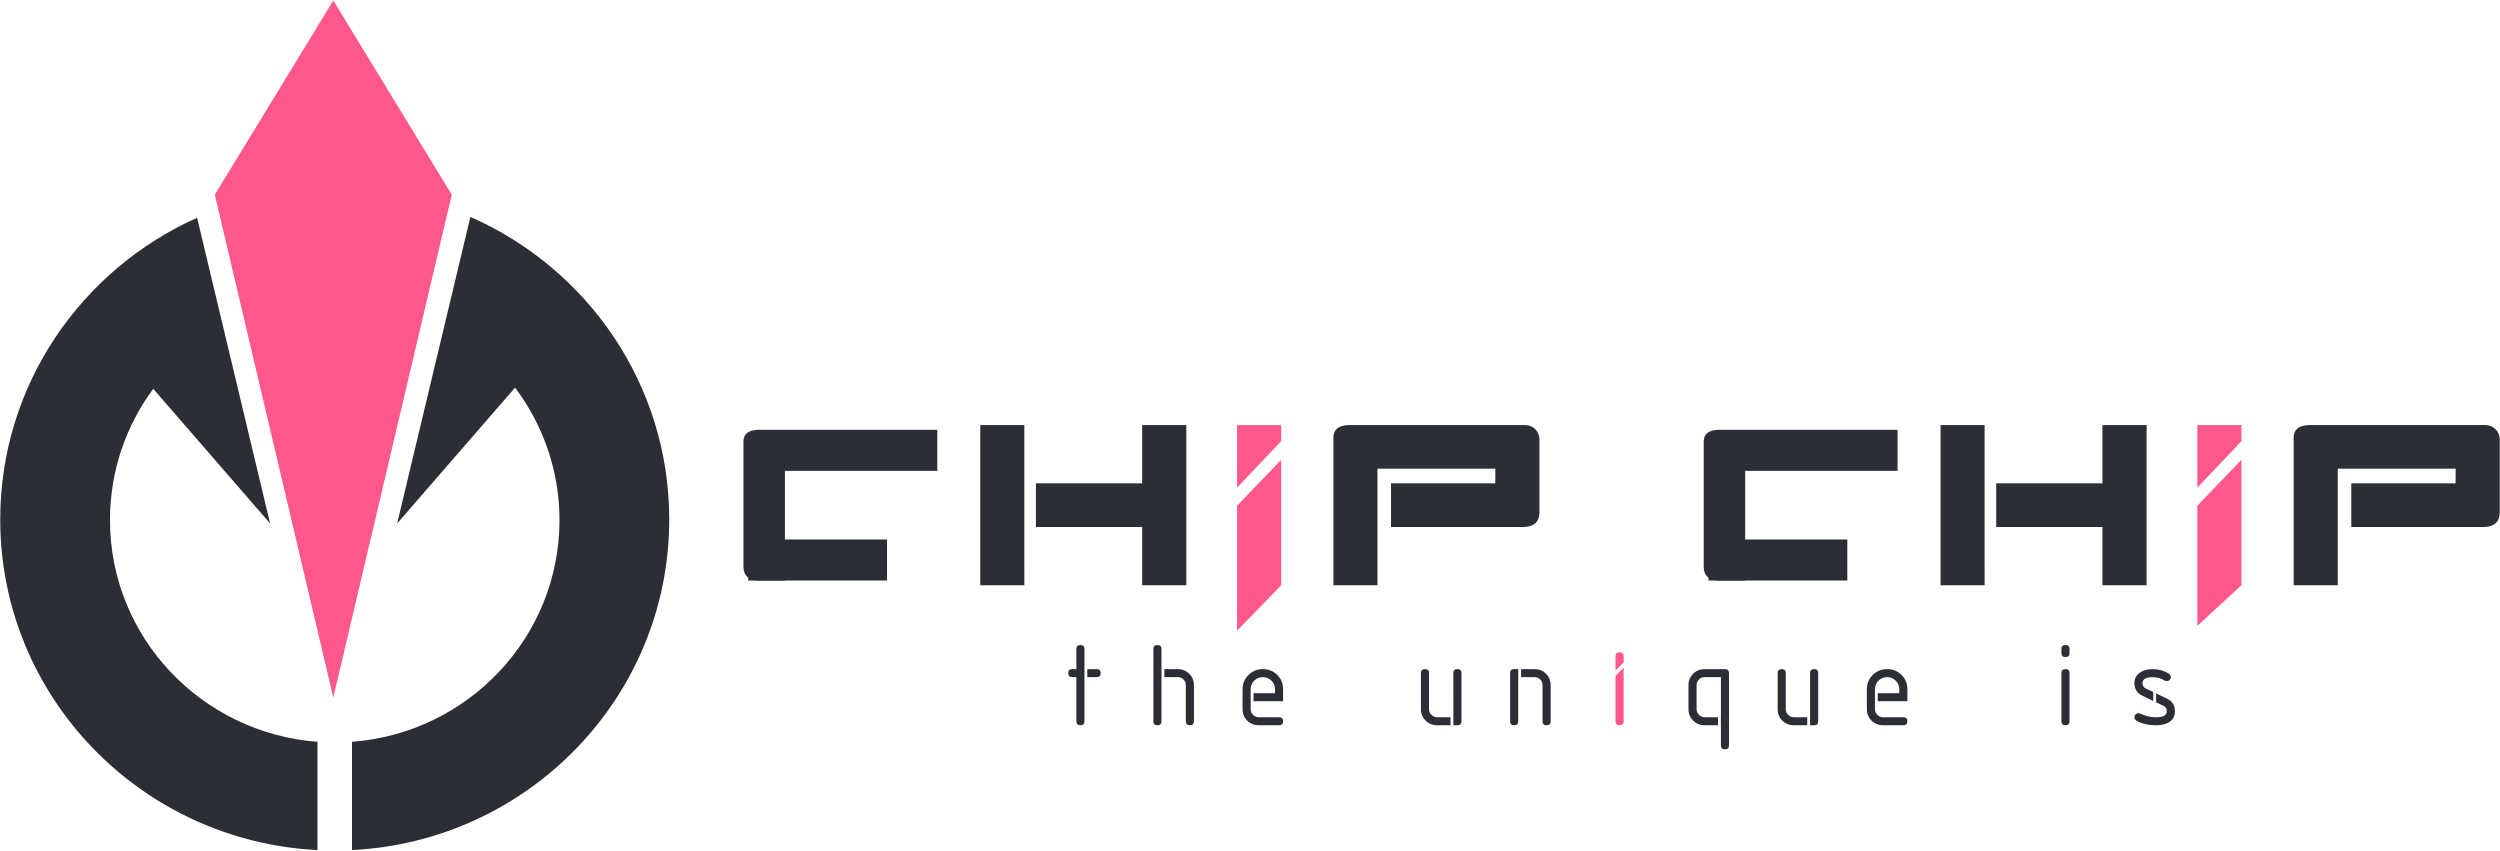 <svg xmlns="http://www.w3.org/2000/svg" viewBox="0 0 2459 837" width="2459" height="837">
	<defs>
		<clipPath clipPathUnits="userSpaceOnUse" id="cp1">
			<path d="M-169 -460L2975 -460L2975 1524L-169 1524Z" />
		</clipPath>
	</defs>
	<style>
		tspan { white-space:pre }
		.shp0 { fill: #fe578b } 
		.shp1 { fill: #2c2e35 } 
	</style>
	<g id="Page 2" clip-path="url(#cp1)">
		<path id="Path 19" class="shp0" d="M444.37 191.49L327.83 0.46L211.29 191.49L327.83 686.04L444.37 191.49Z" />
		<path id="Path 20" class="shp1" d="M108.19 511.57C108.19 463.13 123.98 418.59 150.75 382.46L265.69 514.91L219.43 321.3L193.86 214.19C193.86 214.19 193.85 214.19 193.84 214.2L193.82 214.09L193.75 214.24C79.65 265.35 0.23 378.95 0.23 510.97C0.23 685.15 138.43 827.39 312.25 836.15L312.25 729.63C198.11 721.03 108.19 626.72 108.19 511.57ZM658.26 510.97C658.26 378.16 577.87 264 462.66 213.34L460.59 222.08L390.63 514.91L506.62 381.26C534 417.65 550.3 462.69 550.3 511.57C550.3 626.72 460.37 721.03 346.24 729.62L346.24 836.15C520.05 827.39 658.26 685.15 658.26 510.97ZM735.99 570.99L872.49 570.99L872.49 530.64L735.99 530.64L735.99 570.99ZM1680.51 570.99L1817.01 570.99L1817.01 530.64L1680.51 530.64L1680.51 570.99Z" />
		<path id="Path 21" class="shp0" d="M1216.8 479.66L1260.16 433.91L1260.16 418.1L1216.8 418.1L1216.8 479.66ZM1216.8 620.38L1260.16 575.67L1260.16 452.24L1216.8 497.42L1216.8 620.38Z" />
		<path id="Path 22" class="shp1" d="M964.2 575.67L1007.56 575.67L1007.56 558.32L1007.53 558.32L1007.53 418.47L1007.56 418.47L1007.56 418.09L964.2 418.09L964.2 575.67ZM1123.42 475.43L1018.94 475.43L1018.94 518.33L1123.42 518.33L1123.42 575.67L1166.87 575.67L1166.87 418.09L1123.42 418.09L1123.42 475.43ZM1368.2 475.43L1368.2 518.33L1499.62 518.33C1509.35 517.7 1514.2 512.92 1514.2 504L1514.2 461L1514.2 432.03C1514.2 424.33 1507.9 418.09 1500.12 418.09L1326.11 418.09C1316.39 418.61 1311.53 422.68 1311.53 430.31L1311.53 575.67L1354.88 575.67L1354.88 538.57L1354.88 518.33L1354.88 475.43L1354.88 465.34L1354.88 461L1470.85 461L1470.76 475.43L1368.2 475.43ZM731.26 434.27L731.26 557.42C731.26 565.87 735.84 570.39 744.98 570.99L772.04 570.99L772.04 530.64L772.04 475.3L772.04 463.13L921.91 463.13L921.91 422.77L744.98 422.77C735.84 423.26 731.26 427.08 731.26 434.27Z" />
		<path id="Path 23" class="shp0" d="M2161.32 479.66L2204.68 433.91L2204.68 418.1L2161.32 418.1L2161.32 479.66ZM2161.32 615.54L2204.68 575.67L2204.68 452.24L2161.32 497.42L2161.32 615.54Z" />
		<path id="Path 24" class="shp1" d="M1908.73 575.67L1952.08 575.67L1952.08 558.32L1952.06 558.32L1952.06 418.47L1952.08 418.47L1952.08 418.09L1908.73 418.09L1908.73 575.67ZM2067.95 475.43L1963.47 475.43L1963.47 518.33L2067.95 518.33L2067.95 575.67L2111.4 575.67L2111.4 418.09L2067.95 418.09L2067.95 475.43ZM2444.65 418.1L2270.64 418.1C2260.92 418.61 2256.06 422.68 2256.06 430.32L2256.06 575.67L2299.41 575.67L2299.41 538.57L2299.41 518.34L2299.41 475.43L2299.41 465.34L2299.41 461L2415.38 461L2415.29 475.43L2312.73 475.43L2312.73 518.34L2444.15 518.34C2453.87 517.7 2458.73 512.92 2458.73 504L2458.73 461L2458.73 432.03C2458.73 424.33 2452.42 418.1 2444.65 418.1ZM1675.79 434.27L1675.79 557.42C1675.79 565.87 1680.36 570.39 1689.51 570.99L1716.57 570.99L1716.57 530.64L1716.57 475.3L1716.57 463.13L1866.43 463.13L1866.43 422.77L1689.51 422.77C1680.36 423.26 1675.79 427.08 1675.79 434.27ZM2031.6 634.45C2028.94 634.45 2027.61 635.76 2027.61 638.39L2027.61 642.34C2027.61 644.97 2028.94 646.29 2031.6 646.29C2034.25 646.29 2035.59 644.97 2035.59 642.34L2035.59 638.39C2035.59 635.76 2034.25 634.45 2031.6 634.45ZM2031.6 658.13C2028.94 658.13 2027.61 659.44 2027.61 662.07L2027.61 709.42C2027.61 712.05 2028.94 713.37 2031.6 713.37C2034.25 713.37 2035.59 712.05 2035.59 709.42L2035.59 662.07C2035.59 659.44 2034.25 658.13 2031.6 658.13ZM1138.46 634.45C1135.8 634.45 1134.47 635.76 1134.47 638.39L1134.47 709.42C1134.47 712.05 1135.8 713.37 1138.46 713.37C1141.11 713.37 1142.44 712.05 1142.44 709.42L1142.44 672.01L1142.44 666.01L1142.44 658.13L1142.44 638.39C1142.44 635.76 1141.11 634.45 1138.46 634.45ZM1158.4 658.13L1145.25 658.13L1145.25 666.01L1158.4 666.01C1160.65 666.01 1162.54 666.77 1164.07 668.29C1165.6 669.8 1166.37 671.68 1166.37 673.91L1166.37 709.42C1166.37 712.05 1167.69 713.37 1170.35 713.37C1173.02 713.37 1174.34 712.05 1174.34 709.42L1174.34 673.61C1174.34 669.34 1172.78 665.7 1169.66 662.67C1166.54 659.64 1162.78 658.13 1158.4 658.13ZM1062.69 634.45C1060.04 634.45 1058.71 635.76 1058.71 638.39L1058.71 658.13L1054.72 658.13C1052.06 658.13 1050.73 659.44 1050.73 662.07C1050.73 664.7 1052.06 666.01 1054.72 666.01L1058.71 666.01L1058.71 709.42C1058.71 712.05 1060.04 713.37 1062.69 713.37C1065.35 713.37 1066.68 712.05 1066.68 709.42L1066.68 675.64L1066.68 666.01L1066.68 658.13L1066.68 642.02L1066.68 638.39C1066.68 635.76 1065.35 634.45 1062.69 634.45ZM1078.64 658.13L1069.49 658.13L1069.49 666.01L1078.64 666.01C1081.3 666.01 1082.63 664.7 1082.63 662.07C1082.63 659.44 1081.3 658.13 1078.64 658.13ZM2117.27 666.07C2121.53 666.07 2125.58 667.21 2129.41 669.49C2129.93 669.8 2130.56 669.96 2131.28 669.96C2132.37 669.96 2133.31 669.57 2134.09 668.8C2134.88 668.02 2135.27 667.09 2135.27 666.01C2135.27 664.58 2134.57 663.42 2133.15 662.55C2128.49 659.64 2123.19 658.19 2117.27 658.19C2112.39 658.19 2108.33 659.26 2105.06 661.42C2101.27 663.88 2099.39 667.39 2099.39 671.93C2099.39 677.71 2102.07 681.88 2107.42 684.43L2117.92 689.43L2117.92 680.68L2110.62 677.2C2108.44 676.16 2107.36 674.41 2107.36 671.93C2107.36 668.03 2110.66 666.07 2117.27 666.07ZM2131.28 687.06L2120.73 682.02L2120.73 690.76L2127.9 694.18C2130.16 695.25 2131.28 697.05 2131.28 699.55C2131.28 703.5 2127.9 705.47 2121.14 705.47C2117.71 705.47 2114.18 705 2110.56 704.04C2108.06 703.13 2106.17 702.39 2104.89 701.83C2104.4 701.63 2103.89 701.53 2103.37 701.53C2102.28 701.53 2101.35 701.92 2100.56 702.7C2099.77 703.47 2099.39 704.4 2099.39 705.47C2099.39 706.99 2100.13 708.16 2101.62 709C2106.81 711.91 2113.24 713.37 2120.89 713.37C2126.05 713.37 2130.26 712.35 2133.52 710.31C2137.34 707.92 2139.26 704.34 2139.26 699.55C2139.26 693.78 2136.6 689.61 2131.28 687.06ZM1856.16 658.13C1850.64 658.13 1845.94 660.05 1842.05 663.89C1838.17 667.74 1836.23 672.39 1836.23 677.85L1836.23 697.59C1836.23 702.01 1837.76 705.74 1840.85 708.79C1843.92 711.85 1847.7 713.37 1852.17 713.37L1872.11 713.37C1874.77 713.37 1876.1 712.05 1876.1 709.42C1876.1 706.79 1874.77 705.47 1872.11 705.47L1852.17 705.47C1850 705.47 1848.13 704.7 1846.56 703.14C1844.98 701.59 1844.2 699.74 1844.2 697.59L1844.2 694.15L1844.2 689.69L1844.2 681.8L1844.2 677.85L1844.2 677.34L1844.29 677.34C1844.42 674.31 1845.5 671.66 1847.7 669.49C1850.04 667.17 1852.86 666.01 1856.16 666.01C1859.46 666.01 1862.28 667.17 1864.62 669.49C1866.96 671.79 1868.12 674.58 1868.12 677.85L1868.12 681.8L1847.01 681.8L1847.01 689.69L1876.1 689.69L1876.1 677.85C1876.1 672.32 1874.17 667.64 1870.33 663.84C1866.48 660.03 1861.76 658.13 1856.16 658.13ZM1758.83 703.14C1757.26 701.59 1756.47 699.74 1756.47 697.59L1756.47 662.07C1756.47 659.44 1755.14 658.13 1752.49 658.13C1749.83 658.13 1748.5 659.44 1748.5 662.07L1748.5 697.59C1748.5 702.01 1750.04 705.74 1753.12 708.79C1756.2 711.85 1759.97 713.37 1764.45 713.37L1777.59 713.37L1777.59 705.47L1764.45 705.47C1762.27 705.47 1760.4 704.7 1758.83 703.14ZM1784.38 658.13C1781.73 658.13 1780.4 659.44 1780.4 662.07L1780.4 694.4L1780.4 694.4L1780.4 713.37L1784.38 713.37C1787.05 713.37 1788.37 712.05 1788.37 709.42L1788.37 662.07C1788.37 659.44 1787.05 658.13 1784.38 658.13ZM1696.67 658.13L1676.73 658.13C1672.26 658.13 1668.48 659.65 1665.41 662.7C1662.32 665.74 1660.79 669.49 1660.79 673.91L1660.79 697.59C1660.79 701.97 1662.32 705.7 1665.41 708.76C1668.48 711.83 1672.26 713.37 1676.73 713.37L1689.82 713.37L1689.82 705.47L1676.73 705.47C1674.56 705.47 1672.69 704.7 1671.12 703.14C1669.54 701.59 1668.76 699.74 1668.76 697.59L1668.76 673.91C1668.76 671.72 1669.53 669.86 1671.09 668.32C1672.63 666.78 1674.52 666.01 1676.73 666.01L1692.68 666.01L1692.68 705.47L1692.63 705.47L1692.63 713.37L1692.68 713.37L1692.68 733.09C1692.68 735.73 1694.01 737.05 1696.67 737.05C1699.33 737.05 1700.66 735.73 1700.66 733.09L1700.66 662.07C1700.66 659.44 1699.33 658.13 1696.67 658.13Z" />
		<path id="Path 25" class="shp0" d="M1593 641.59C1590.34 641.59 1589.01 642.9 1589.01 645.53L1589.01 659.49L1596.99 651.59L1596.99 645.53C1596.99 642.9 1595.65 641.59 1593 641.59ZM1589.01 709.42C1589.01 712.05 1590.34 713.37 1593 713.37C1595.65 713.37 1596.99 712.05 1596.99 709.42L1596.99 656.77L1589.01 664.67L1589.01 709.42Z" />
		<path id="Path 26" class="shp1" d="M1485.35 662.07L1485.35 709.42C1485.35 712.05 1486.68 713.37 1489.33 713.37C1491.99 713.37 1493.32 712.05 1493.32 709.42L1493.32 666.01L1493.34 666.01L1493.34 658.12L1489.33 658.12C1486.68 658.12 1485.35 659.44 1485.35 662.07ZM1509.27 658.13L1496.16 658.13L1496.16 666.01L1509.27 666.01C1511.53 666.01 1513.42 666.77 1514.95 668.29C1516.48 669.8 1517.24 671.68 1517.24 673.91L1517.24 709.42C1517.24 712.05 1518.57 713.37 1521.23 713.37C1523.89 713.37 1525.22 712.05 1525.22 709.42L1525.22 673.91C1525.22 669.49 1523.67 665.74 1520.6 662.7C1517.51 659.65 1513.74 658.13 1509.27 658.13ZM1407.95 703.14C1406.38 701.59 1405.59 699.74 1405.59 697.59L1405.59 662.07C1405.59 659.44 1404.27 658.13 1401.61 658.13C1398.95 658.13 1397.62 659.44 1397.62 662.07L1397.62 697.59C1397.62 702.01 1399.16 705.74 1402.25 708.79C1405.32 711.85 1409.1 713.37 1413.57 713.37L1426.73 713.37L1426.73 705.47L1413.57 705.47C1411.4 705.47 1409.53 704.7 1407.95 703.14ZM1433.5 658.13C1430.85 658.13 1429.52 659.44 1429.52 662.07L1429.52 685.75L1429.54 685.75L1429.54 713.37L1433.5 713.37C1436.17 713.37 1437.5 712.05 1437.5 709.42L1437.5 662.07C1437.5 659.44 1436.17 658.13 1433.5 658.13ZM1242.12 658.13C1236.6 658.13 1231.9 660.05 1228.01 663.89C1224.13 667.74 1222.19 672.39 1222.19 677.85L1222.19 697.59C1222.19 702.01 1223.72 705.74 1226.81 708.79C1229.88 711.85 1233.66 713.37 1238.13 713.37L1258.07 713.37C1260.73 713.37 1262.06 712.05 1262.06 709.42C1262.06 706.79 1260.73 705.47 1258.07 705.47L1238.13 705.47C1235.96 705.47 1234.09 704.7 1232.52 703.14C1230.94 701.59 1230.16 699.74 1230.16 697.59L1230.16 694.81L1230.16 689.69L1230.16 681.8L1230.16 680.13L1230.16 677.85C1230.16 674.58 1231.33 671.79 1233.66 669.49C1236 667.17 1238.82 666.01 1242.12 666.01C1245.42 666.01 1248.24 667.17 1250.58 669.49C1252.92 671.79 1254.08 674.58 1254.08 677.85L1254.08 681.8L1232.97 681.8L1232.97 689.69L1262.06 689.69L1262.06 677.85C1262.06 672.32 1260.13 667.64 1256.29 663.84C1252.44 660.03 1247.72 658.13 1242.12 658.13Z" />
	</g>
</svg>
